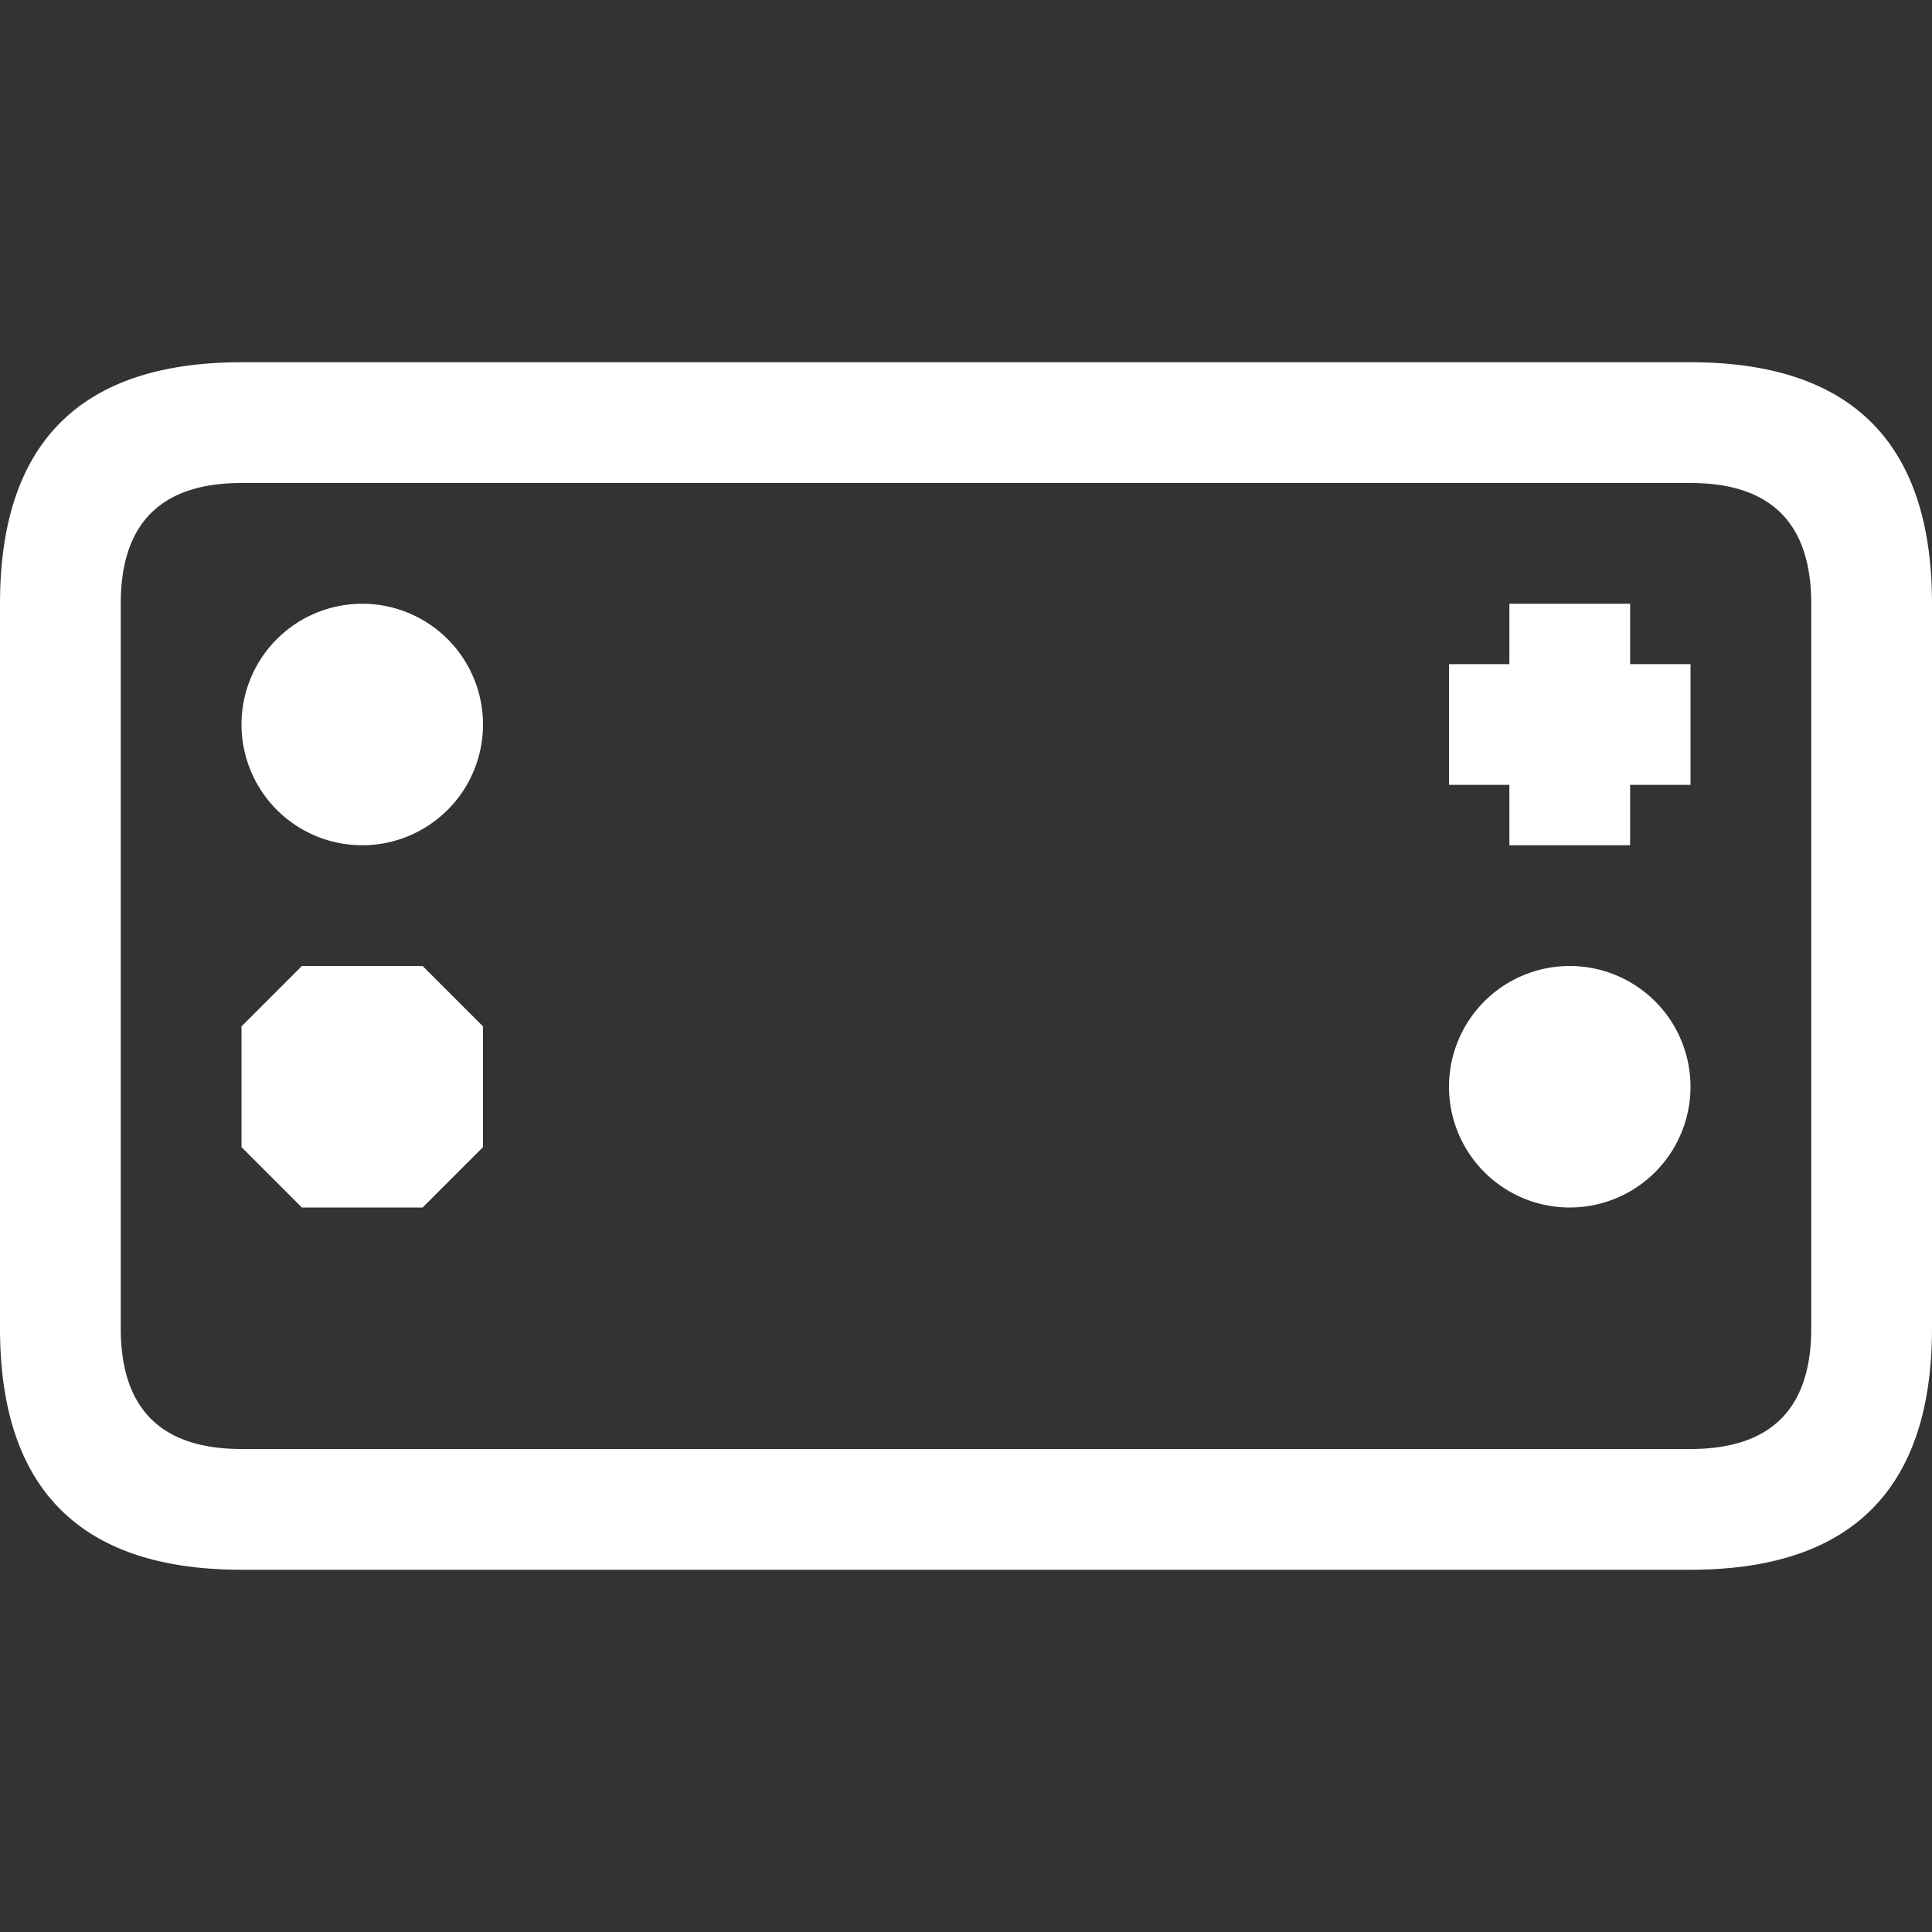 <svg viewBox="0 0 16 16" width="16" height="16" xmlns="http://www.w3.org/2000/svg" fill="#fff" fill-opacity="1">
  <rect x="0" y="0" width="16" height="16" fill="#333333" stroke="none"/>
  <path d="M2 3 14 3Q16 3 16 5L16 11Q16 13 14 13L2 13Q0 13 0 11L0 5Q0 3 2 3M2 4Q1 4 1 5L1 11Q1 12 2 12L14 12Q15 12 15 11L15 5Q15 4 14 4L2 4M3 5A1 1 0 003 7 1 1 0 003 5M2.5 8 2 8.5 2 9.5 2.5 10 3.5 10 4 9.5 4 8.5 3.5 8 2.5 8M13 8A1 1 0 0013 10 1 1 0 0013 8M12.5 7 13.5 7 13.5 6.5 14 6.5 14 5.5 13.5 5.5 13.5 5 12.5 5 12.5 5.5 12 5.5 12 6.5 12.5 6.5 12.5 7"></path>
</svg>
